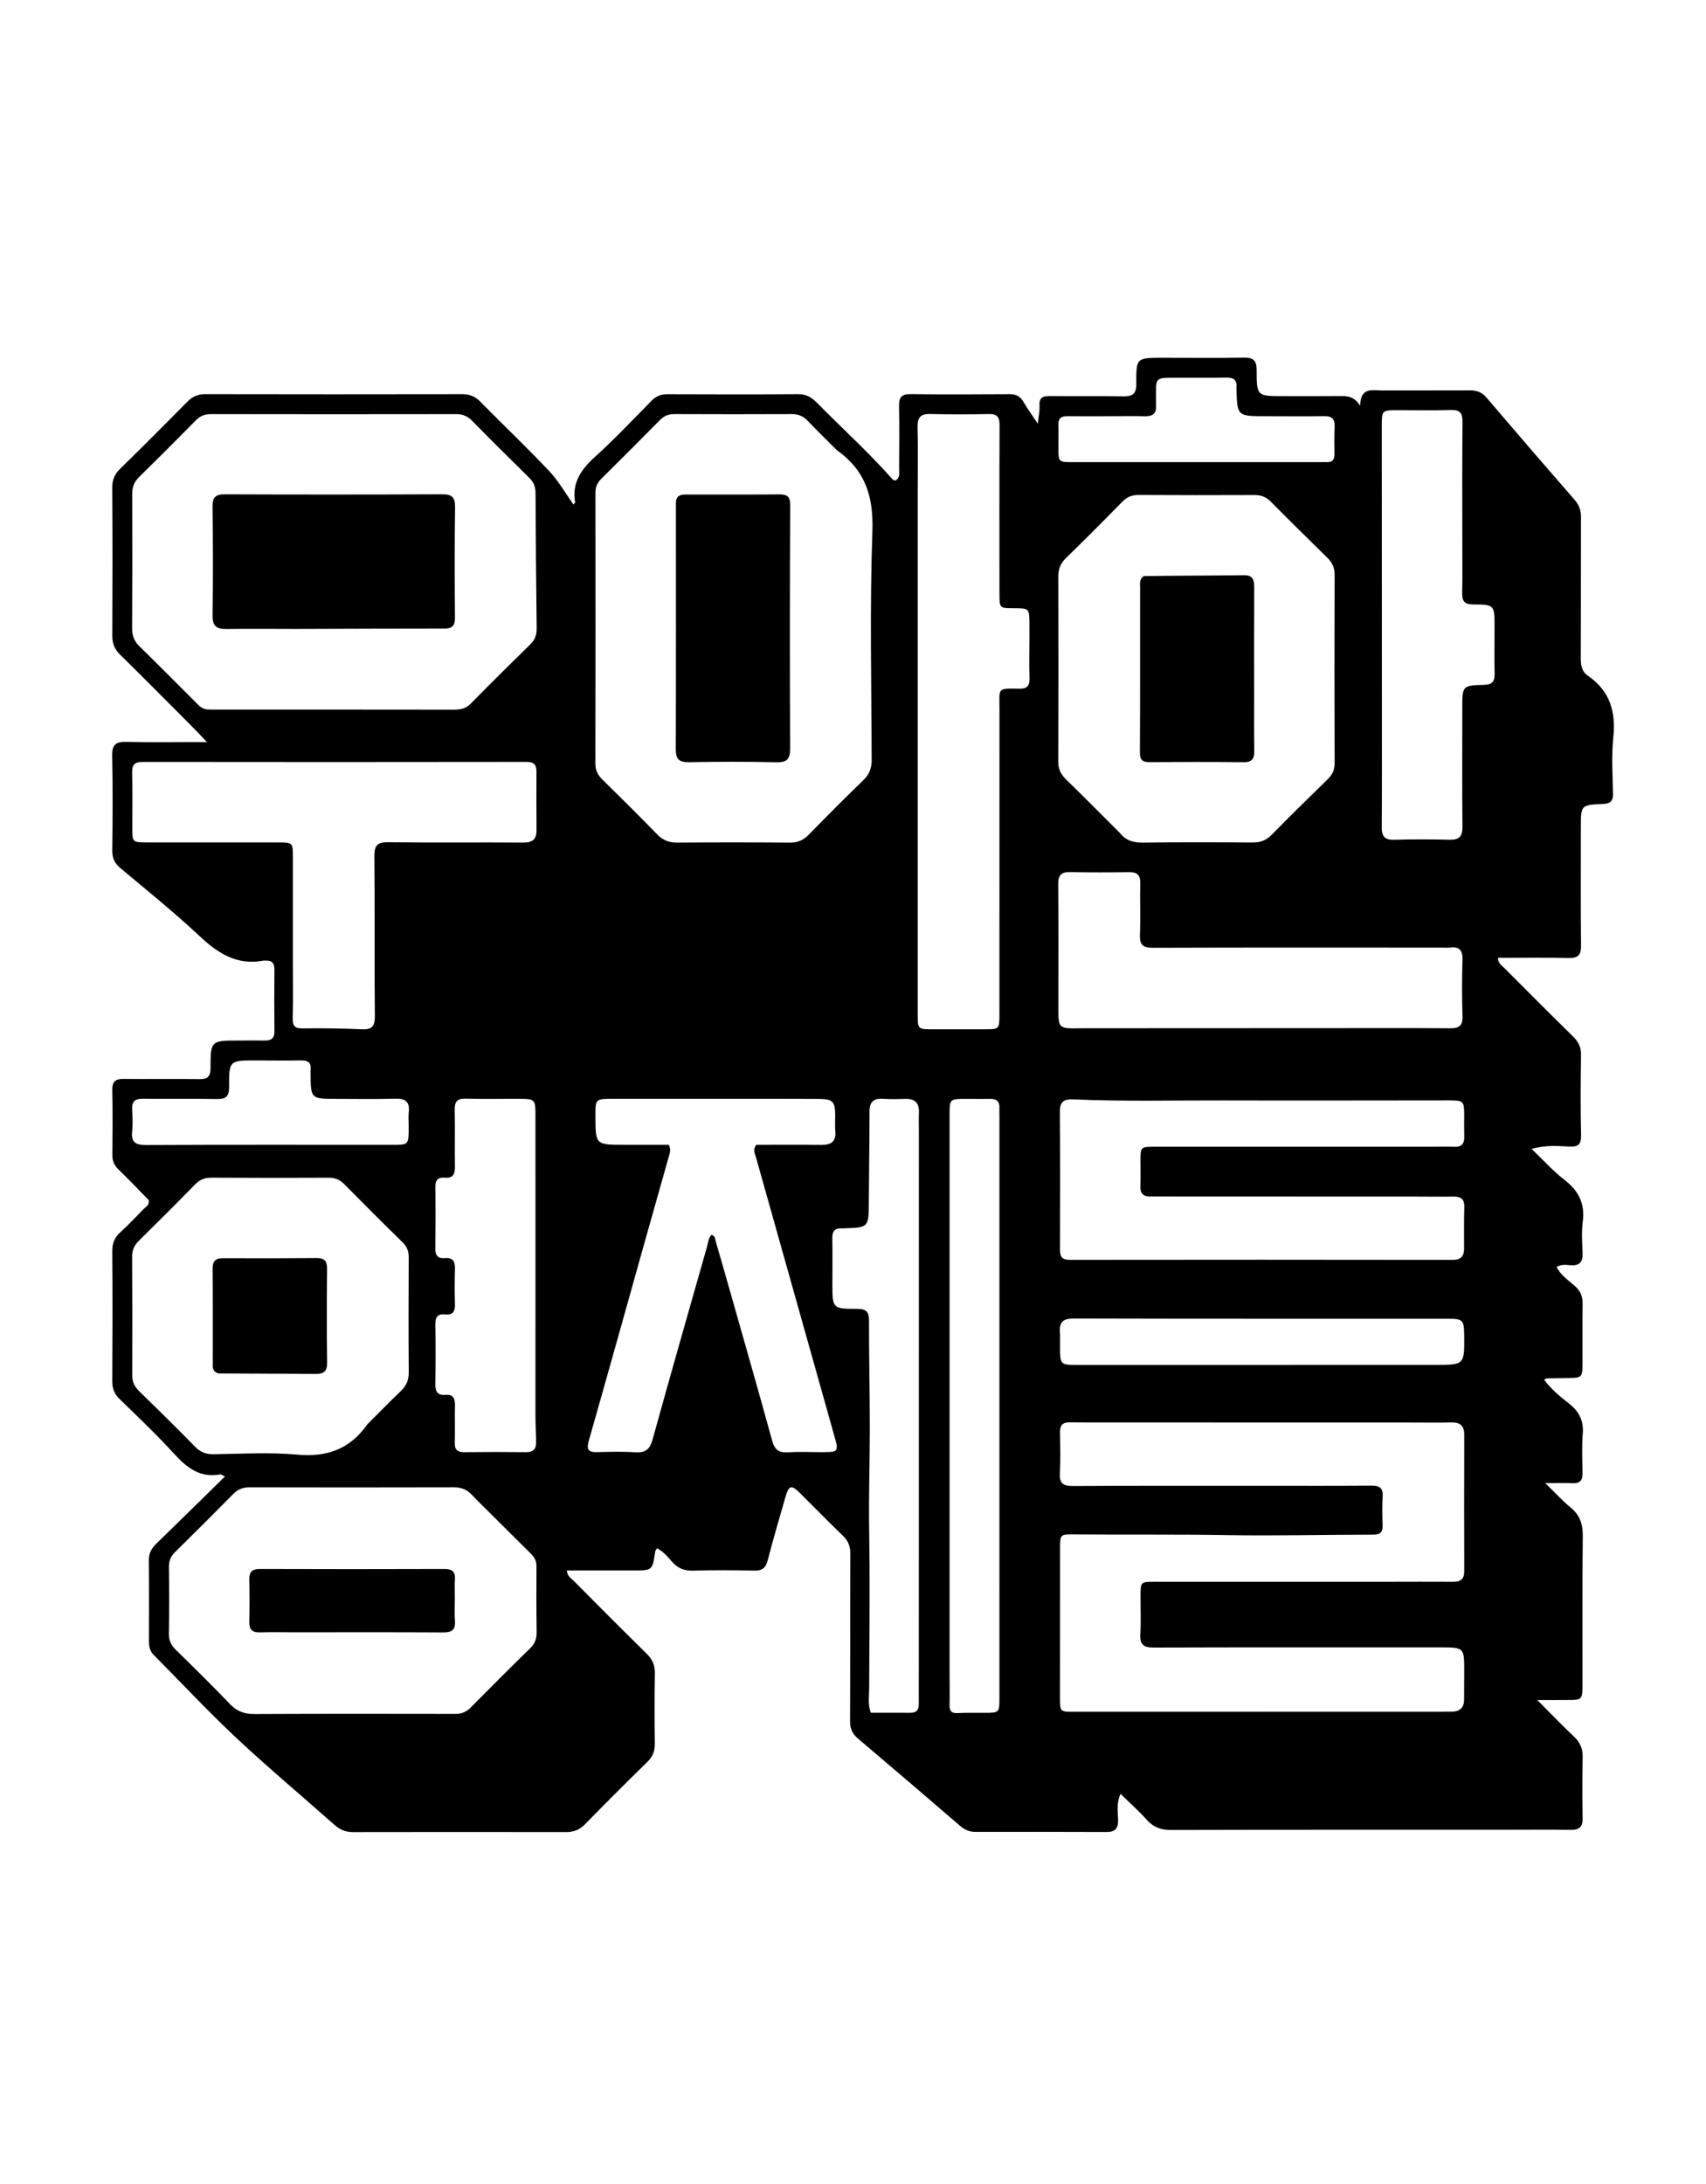 <svg version="1.1" id="Layer_1" xmlns="http://www.w3.org/2000/svg" xmlns:xlink="http://www.w3.org/1999/xlink" x="0px" y="0px"
	 width="100%" viewBox="0 0 800 1024" enable-background="new 0 0 800 1024" xml:space="preserve">
<path fill="#000000" opacity="1" stroke="none" 
	d="
M69.704,562.629 
	C64.853,557.633 60.202,552.857 55.437,548.197 
	C53.517,546.32 52.661,544.246 52.685,541.543 
	C52.778,531.378 52.853,521.209 52.651,511.047 
	C52.572,507.043 54.184,505.82 57.966,505.864 
	C69.797,505.998 81.632,505.803 93.462,505.967 
	C97.29,506.02 98.711,504.832 98.715,500.822 
	C98.728,487.884 98.875,487.885 112.072,487.874 
	C116.072,487.871 120.073,487.788 124.07,487.871 
	C127.093,487.934 128.725,486.944 128.687,483.576 
	C128.575,473.911 128.59,464.244 128.685,454.579 
	C128.715,451.583 127.496,450.238 124.539,450.408 
	C124.208,450.427 123.862,450.338 123.542,450.399 
	C111.125,452.759 102.203,446.999 93.512,438.843 
	C81.618,427.68 68.857,417.434 56.351,406.935 
	C53.675,404.688 52.611,402.255 52.647,398.773 
	C52.801,383.942 52.915,369.105 52.6,354.279 
	C52.489,349.053 54.409,347.71 59.281,347.847 
	C69.606,348.137 79.944,347.937 90.277,347.939 
	C92.036,347.939 93.795,347.939 97.04,347.939 
	C93.932,344.687 91.944,342.53 89.876,340.455 
	C78.699,329.242 67.562,317.988 56.268,306.894 
	C53.679,304.351 52.642,301.676 52.66,298.069 
	C52.775,274.905 52.774,251.739 52.636,228.574 
	C52.614,224.932 53.774,222.312 56.343,219.797 
	C66.941,209.422 77.432,198.935 87.842,188.371 
	C90.234,185.944 92.754,184.8 96.201,184.807 
	C136.365,184.889 176.529,184.889 216.693,184.815 
	C220.095,184.809 222.688,185.757 225.111,188.217 
	C235.869,199.14 246.998,209.707 257.525,220.845 
	C261.905,225.479 265.114,231.218 268.916,236.539 
	C269.346,236.002 269.727,235.735 269.693,235.54 
	C268.095,226.257 272.583,220.002 279.175,214.05 
	C288.316,205.796 296.782,196.788 305.427,187.995 
	C307.572,185.814 309.86,184.821 312.928,184.833 
	C333.426,184.916 353.925,184.952 374.423,184.813 
	C378.159,184.788 380.676,186.392 383.106,188.861 
	C394.9,200.85 407.427,212.116 418.558,224.762 
	C418.84,225.083 419.429,225.133 419.887,225.314 
	C422.202,224.03 421.604,221.826 421.617,219.946 
	C421.683,210.114 421.785,200.278 421.588,190.449 
	C421.509,186.493 422.606,184.742 426.897,184.792 
	C442.394,184.972 457.894,184.907 473.393,184.814 
	C476.38,184.796 478.402,185.749 479.92,188.394 
	C481.722,191.533 483.884,194.466 486.681,198.68 
	C487.05,195.008 487.593,192.61 487.457,190.251 
	C487.251,186.674 488.743,185.656 492.135,185.699 
	C503.632,185.845 515.135,185.621 526.631,185.83 
	C530.988,185.909 532.887,184.782 532.848,179.968 
	C532.749,167.769 532.965,167.764 545.002,167.765 
	C557.834,167.766 570.669,167.909 583.498,167.703 
	C587.874,167.632 589.292,169.197 589.289,173.514 
	C589.282,185.735 589.433,185.736 601.732,185.736 
	C610.565,185.736 619.398,185.796 628.23,185.701 
	C631.624,185.665 634.895,185.635 637.804,190.231 
	C637.99,181.322 643.562,183.09 648.081,183.072 
	C661.747,183.017 675.413,183.098 689.078,183.029 
	C692.248,183.013 694.772,183.72 696.975,186.306 
	C710.698,202.412 724.513,218.442 738.419,234.391 
	C740.549,236.834 741.39,239.316 741.376,242.505 
	C741.284,264.503 741.387,286.502 741.278,308.5 
	C741.261,311.887 741.721,314.857 744.628,316.845 
	C754.94,323.896 757.778,333.668 756.532,345.742 
	C755.63,354.482 756.222,363.392 756.388,372.221 
	C756.454,375.734 755.021,376.823 751.696,376.96 
	C741.31,377.385 741.318,377.48 741.319,387.924 
	C741.321,406.422 741.2,424.922 741.4,443.419 
	C741.448,447.828 739.96,449.256 735.639,449.17 
	C724.66,448.953 713.674,449.098 702.443,449.098 
	C702.467,451.671 704.186,452.639 705.378,453.835 
	C716.085,464.575 726.779,475.329 737.62,485.932 
	C740.178,488.434 741.458,490.985 741.4,494.662 
	C741.202,507.158 741.132,519.664 741.419,532.156 
	C741.524,536.707 740.035,537.806 735.678,537.578 
	C730.272,537.294 724.74,536.837 718.218,538.678 
	C723.668,543.883 728.19,548.986 733.496,553.072 
	C740.18,558.22 743.338,564.213 742.213,572.76 
	C741.566,577.675 741.95,582.748 742.122,587.742 
	C742.263,591.841 740.599,593.509 736.481,593.223 
	C734.422,593.08 732.182,592.646 729.929,594.087 
	C731.944,597.935 735.436,600.259 738.479,602.921 
	C741.081,605.197 742.184,607.772 742.133,611.219 
	C741.994,620.716 742.122,630.217 742.073,639.716 
	C742.042,645.77 741.677,646.062 735.418,646.126 
	C732.087,646.159 728.756,646.201 725.426,646.271 
	C725.133,646.278 724.844,646.52 724.081,646.869 
	C727.383,651.389 731.615,654.823 735.814,658.128 
	C740.551,661.857 742.711,666.152 742.208,672.285 
	C741.705,678.411 741.999,684.61 742.096,690.775 
	C742.149,694.159 740.815,695.621 737.338,695.427 
	C733.7,695.225 730.043,695.382 724.64,695.382 
	C729.26,699.885 732.609,703.639 736.462,706.776 
	C740.881,710.375 742.28,714.615 742.212,720.254 
	C741.932,743.582 742.095,766.916 742.065,790.247 
	C742.057,796.826 741.783,797.065 735.373,797.087 
	C731.09,797.101 726.808,797.089 720.903,797.089 
	C727.329,803.536 732.545,809.018 738.052,814.191 
	C740.951,816.915 742.253,819.842 742.163,823.846 
	C741.948,833.341 741.966,842.846 742.149,852.342 
	C742.227,856.403 740.767,858.02 736.64,857.96 
	C725.81,857.801 714.976,857.924 704.143,857.926 
	C652.48,857.931 600.817,857.885 549.154,858.018 
	C544.441,858.03 540.898,856.77 537.739,853.235 
	C534.031,849.088 529.843,845.371 525.449,841.061 
	C523.43,845.649 524.226,849.508 524.313,853.205 
	C524.408,857.23 523.055,858.976 518.911,858.956 
	C498.413,858.86 477.914,858.894 457.416,858.91 
	C454.603,858.912 452.339,857.909 450.195,856.063 
	C434.287,842.363 418.344,828.701 402.317,815.139 
	C399.662,812.893 398.6,810.444 398.615,806.967 
	C398.729,780.802 398.624,754.637 398.74,728.472 
	C398.755,725.036 397.8,722.499 395.316,720.108 
	C388.473,713.523 381.862,706.697 375.11,700.016 
	C371.104,696.052 369.92,696.372 368.312,701.936 
	C365.448,711.847 362.564,721.756 359.951,731.734 
	C359.021,735.284 357.269,736.497 353.635,736.411 
	C344.141,736.188 334.632,736.128 325.142,736.422 
	C320.93,736.553 317.831,735.376 315.097,732.208 
	C313.102,729.896 311.055,727.453 308.074,725.916 
	C307.671,726.67 307.313,727.062 307.249,727.498 
	C305.948,736.33 305.955,736.329 297.017,736.328 
	C286.715,736.326 276.412,736.327 265.847,736.327 
	C265.959,738.985 267.746,739.903 268.918,741.084 
	C280.305,752.558 291.697,764.028 303.24,775.344 
	C305.951,778.002 307.158,780.792 307.092,784.596 
	C306.903,795.592 306.925,806.594 307.066,817.591 
	C307.11,821.009 306.109,823.59 303.645,826.005 
	C293.767,835.688 283.979,845.463 274.31,855.354 
	C271.765,857.957 268.99,859.004 265.438,858.998 
	C232.107,858.942 198.776,858.941 165.445,859.003 
	C162.055,859.01 159.394,857.879 156.89,855.658 
	C141.556,842.059 125.819,828.895 110.869,814.889 
	C97.506,802.369 85,788.936 72.078,775.945 
	C70.264,774.122 69.851,771.985 69.856,769.565 
	C69.884,756.9 69.936,744.233 69.802,731.568 
	C69.766,728.254 71.078,725.925 73.357,723.716 
	C83.986,713.411 94.53,703.017 105.491,692.276 
	C104.104,691.643 103.653,691.235 103.291,691.302 
	C93.946,693.032 87.767,688.319 81.825,681.805 
	C73.635,672.827 64.793,664.435 56.079,655.947 
	C53.609,653.541 52.626,651.001 52.647,647.573 
	C52.772,627.242 52.789,606.909 52.649,586.578 
	C52.624,582.925 53.737,580.247 56.385,577.811 
	C60.183,574.317 63.772,570.588 67.356,566.869 
	C68.434,565.75 70.253,564.983 69.704,562.629 
M662.5,666.976 
	C614.018,666.965 565.537,666.955 517.055,666.942 
	C511.891,666.941 506.725,666.979 501.562,666.894 
	C498.408,666.843 497.04,668.22 497.085,671.398 
	C497.178,677.895 497.349,684.405 497.019,690.886 
	C496.779,695.61 498.635,696.763 503.119,696.735 
	C533.106,696.554 563.096,696.625 593.084,696.617 
	C609.745,696.613 626.406,696.686 643.065,696.555 
	C646.803,696.525 648.621,697.53 648.366,701.622 
	C648.087,706.103 648.191,710.618 648.336,715.112 
	C648.436,718.231 647.447,719.534 644.062,719.535 
	C621.075,719.542 598.082,720.145 575.104,719.75 
	C551.281,719.341 527.463,719.645 503.644,719.428 
	C497.134,719.368 497.102,719.431 497.095,726.124 
	C497.071,749.448 497.063,772.773 497.067,796.097 
	C497.068,802.605 497.098,802.612 503.812,802.611 
	C561.29,802.601 618.769,802.589 676.247,802.574 
	C677.746,802.574 679.245,802.519 680.745,802.524 
	C684.631,802.535 686.576,800.64 686.568,796.724 
	C686.559,792.393 686.605,788.061 686.615,783.73 
	C686.641,772.367 686.638,772.395 675.012,772.397 
	C630.362,772.406 585.712,772.335 541.062,772.481 
	C536.339,772.496 534.448,771.186 534.733,766.293 
	C535.081,760.315 534.813,754.302 534.832,748.304 
	C534.852,741.662 534.862,741.643 541.471,741.643 
	C577.791,741.64 614.11,741.651 650.43,741.651 
	C660.76,741.65 671.089,741.568 681.418,741.651 
	C684.935,741.679 686.642,740.377 686.632,736.693 
	C686.573,715.368 686.566,694.042 686.633,672.717 
	C686.647,668.396 684.643,666.81 680.492,666.93 
	C674.833,667.094 669.164,666.974 662.5,666.976 
M392.427,211.073 
	C387.838,206.473 383.172,201.946 378.694,197.24 
	C376.573,195.011 374.226,194.146 371.174,194.161 
	C352.847,194.248 334.519,194.234 316.193,194.158 
	C313.494,194.147 311.424,194.977 309.536,196.887 
	C300.401,206.13 291.227,215.335 281.981,224.466 
	C280.061,226.362 279.215,228.381 279.219,231.086 
	C279.272,273.405 279.281,315.724 279.199,358.043 
	C279.192,361.161 280.281,363.344 282.445,365.465 
	C291.13,373.978 299.755,382.555 308.238,391.268 
	C310.891,393.993 313.756,395.093 317.532,395.065 
	C335.192,394.935 352.854,394.925 370.513,395.079 
	C374.178,395.111 376.799,393.855 379.289,391.312 
	C387.68,382.743 396.125,374.222 404.754,365.893 
	C407.619,363.127 408.774,360.232 408.76,356.246 
	C408.635,320.592 407.827,284.907 409.087,249.296 
	C409.655,233.243 406.136,220.817 392.427,211.073 
M98.125,332.682 
	C136.272,332.691 174.42,332.685 212.567,332.737 
	C215.661,332.741 218.317,332.391 220.705,329.958 
	C229.919,320.566 239.276,311.312 248.684,302.113 
	C250.898,299.949 251.692,297.597 251.655,294.554 
	C251.397,273.404 251.233,252.253 251.129,231.102 
	C251.114,228.24 250.245,226.045 248.183,224.023 
	C239.145,215.158 230.157,206.24 221.292,197.203 
	C219.116,194.984 216.802,194.171 213.769,194.176 
	C175.455,194.239 137.141,194.238 98.827,194.17 
	C95.934,194.165 93.811,195.073 91.791,197.128 
	C83.032,206.037 74.196,214.871 65.272,223.614 
	C62.955,225.884 61.975,228.324 61.989,231.568 
	C62.073,252.557 62.058,273.547 61.954,294.536 
	C61.937,297.924 62.852,300.557 65.328,302.973 
	C74.268,311.698 83.042,320.594 91.897,329.407 
	C93.414,330.917 94.795,332.712 98.125,332.682 
M525.09,390.479 
	C527.861,394.08 531.464,395.134 536.005,395.072 
	C553.16,394.838 570.321,394.902 587.478,395.018 
	C591.069,395.042 593.775,393.993 596.319,391.404 
	C604.958,382.614 613.763,373.986 622.58,365.373 
	C624.725,363.277 625.861,361.065 625.851,357.937 
	C625.759,328.452 625.759,298.966 625.85,269.481 
	C625.86,266.198 624.733,263.768 622.463,261.544 
	C613.545,252.8 604.647,244.032 595.858,235.159 
	C593.69,232.971 591.354,232.096 588.315,232.109 
	C570.158,232.184 552,232.184 533.842,232.079 
	C530.771,232.061 528.488,233.022 526.345,235.203 
	C517.59,244.116 508.783,252.981 499.827,261.69 
	C497.216,264.23 496.248,266.927 496.262,270.522 
	C496.369,299.341 496.371,328.161 496.248,356.98 
	C496.234,360.452 497.354,362.938 499.777,365.303 
	C508.12,373.447 516.322,381.736 525.09,390.479 
M230.434,710.066 
	C227.373,707.005 224.232,704.018 221.275,700.859 
	C218.956,698.383 216.328,697.343 212.883,697.353 
	C180.912,697.444 148.941,697.429 116.97,697.36 
	C113.92,697.353 111.574,698.256 109.426,700.433 
	C100.421,709.559 91.354,718.626 82.206,727.608 
	C80.157,729.621 79.188,731.721 79.222,734.627 
	C79.347,745.116 79.363,755.609 79.206,766.097 
	C79.159,769.213 80.263,771.403 82.428,773.525 
	C90.988,781.918 99.552,790.315 107.827,798.986 
	C111.11,802.426 114.644,803.667 119.303,803.645 
	C150.765,803.496 182.227,803.531 213.689,803.582 
	C216.586,803.587 218.754,802.583 220.754,800.566 
	C230.018,791.228 239.304,781.911 248.707,772.713 
	C250.936,770.532 251.686,768.18 251.644,765.156 
	C251.5,754.845 251.498,744.531 251.568,734.219 
	C251.585,731.613 250.383,729.865 248.654,728.167 
	C242.715,722.332 236.84,716.434 230.434,710.066 
M172.289,667.79 
	C177.477,662.613 182.582,657.35 187.888,652.298 
	C190.475,649.835 191.706,647.183 191.678,643.528 
	C191.538,625.54 191.569,607.551 191.662,589.563 
	C191.677,586.692 190.886,584.539 188.801,582.5 
	C179.634,573.532 170.559,564.468 161.558,555.333 
	C159.419,553.162 157.162,552.171 154.079,552.188 
	C135.759,552.287 117.436,552.28 99.116,552.172 
	C96.058,552.155 93.766,553.025 91.61,555.228 
	C82.873,564.156 74.039,572.99 65.132,581.748 
	C62.959,583.885 61.933,586.143 61.951,589.223 
	C62.061,607.711 62.077,626.199 61.997,644.687 
	C61.984,647.762 62.97,650.034 65.159,652.168 
	C73.984,660.766 82.765,669.414 91.377,678.224 
	C93.914,680.82 96.557,681.884 100.171,681.836 
	C113.161,681.662 126.237,680.849 139.123,682.015 
	C152.931,683.264 163.822,679.84 172.289,667.79 
M482.729,299.509 
	C482.728,297.177 482.732,294.844 482.723,292.512 
	C482.695,285.201 482.693,285.201 475.255,285.171 
	C468.715,285.144 468.685,285.144 468.681,278.397 
	C468.664,252.073 468.607,225.749 468.732,199.426 
	C468.751,195.61 467.704,194.039 463.676,194.133 
	C454.518,194.348 445.347,194.35 436.19,194.116 
	C431.518,193.996 430.164,195.91 430.271,200.369 
	C430.519,210.693 430.344,221.026 430.344,231.356 
	C430.341,312.826 430.339,394.296 430.34,475.766 
	C430.34,482.51 430.44,482.602 437.454,482.607 
	C445.451,482.612 453.448,482.609 461.445,482.602 
	C468.65,482.595 468.663,482.59 468.664,475.533 
	C468.669,427.884 468.647,380.235 468.686,332.586 
	C468.694,322.632 467.338,322.699 477.835,322.93 
	C481.518,323.011 482.893,321.695 482.761,317.998 
	C482.552,312.174 482.72,306.337 482.729,299.509 
M662.5,561.024 
	C625.186,561.017 587.872,561.011 550.558,561.002 
	C546.893,561.002 543.228,560.92 539.564,560.992 
	C536.263,561.057 534.637,559.737 534.771,556.253 
	C534.925,552.261 534.795,548.258 534.813,544.26 
	C534.842,537.694 534.851,537.671 541.511,537.669 
	C584.821,537.662 628.132,537.666 671.443,537.665 
	C674.941,537.665 678.444,537.541 681.936,537.696 
	C685.444,537.852 686.734,536.194 686.635,532.887 
	C686.54,529.725 686.609,526.558 686.612,523.393 
	C686.62,516.113 686.445,515.931 679.028,515.934 
	C644.046,515.948 609.064,516.056 574.083,515.954 
	C550.435,515.884 526.779,516.506 503.139,515.451 
	C499.099,515.271 496.987,516.459 497.02,521.037 
	C497.177,542.691 497.147,564.347 497.07,586.002 
	C497.058,589.38 498.171,590.704 501.697,590.7 
	C561.499,590.626 621.301,590.621 681.103,590.713 
	C685.064,590.719 686.542,589.034 686.553,585.412 
	C686.573,578.916 686.463,572.416 686.652,565.925 
	C686.763,562.113 684.943,560.986 681.49,561.04 
	C675.495,561.134 669.497,561.04 662.5,561.024 
M347.5,515.2 
	C327.504,515.203 307.508,515.204 287.512,515.209 
	C279.196,515.212 279.196,515.216 279.221,523.359 
	C279.263,536.764 279.263,536.764 292.761,536.762 
	C299.858,536.762 306.956,536.762 313.657,536.762 
	C314.718,539.105 314.124,540.509 313.716,541.95 
	C310.046,554.914 306.383,567.88 302.741,580.852 
	C293.884,612.402 285.105,643.974 276.113,675.486 
	C274.933,679.621 275.87,680.965 280.046,680.854 
	C286.04,680.695 292.06,680.538 298.035,680.919 
	C302.725,681.219 304.756,679.489 306.009,674.957 
	C314.391,644.651 323.039,614.42 331.645,584.177 
	C332.154,582.389 332.201,580.314 333.656,578.992 
	C335.497,579.49 335.297,580.906 335.596,581.931 
	C338.205,590.874 340.765,599.831 343.306,608.793 
	C349.611,631.035 355.995,653.254 362.105,675.549 
	C363.245,679.711 365.21,681.195 369.431,680.928 
	C374.576,680.602 379.757,680.858 384.923,680.858 
	C393.424,680.857 393.392,680.864 391.083,672.665 
	C378.903,629.418 366.735,586.168 354.585,542.912 
	C354.07,541.077 352.841,539.22 354.628,536.768 
	C364.636,536.768 374.937,536.694 385.237,536.802 
	C389.794,536.849 392.156,535.19 391.701,530.306 
	C391.471,527.828 391.679,525.311 391.659,522.811 
	C391.607,516.463 390.519,515.302 383.993,515.256 
	C372.162,515.172 360.331,515.212 347.5,515.2 
M137.338,450.5 
	C137.34,459.494 137.508,468.493 137.265,477.48 
	C137.161,481.297 138.442,482.248 142.15,482.185 
	C151.3,482.032 160.467,482.18 169.609,482.597 
	C174.382,482.814 175.822,481.262 175.775,476.403 
	C175.534,451.421 175.792,426.434 175.56,401.452 
	C175.513,396.434 176.918,394.835 182.021,394.895 
	C203.171,395.143 224.327,394.898 245.479,395.048 
	C249.797,395.079 251.608,393.396 251.59,389.26 
	C251.55,380.099 251.484,370.938 251.555,361.779 
	C251.581,358.405 250.292,357.223 246.818,357.228 
	C186.856,357.317 126.894,357.315 66.932,357.237 
	C63.258,357.232 61.89,358.488 61.965,362.165 
	C62.139,370.656 62.048,379.153 62.033,387.648 
	C62.02,394.954 62.001,394.974 69.091,394.979 
	C89.412,394.993 109.733,394.985 130.053,394.994 
	C137.34,394.997 137.341,395.008 137.341,402.03 
	C137.341,417.853 137.34,433.677 137.338,450.5 
M626.5,482.063 
	C644.317,482.065 662.135,481.988 679.95,482.128 
	C684.097,482.16 685.976,481.029 685.821,476.476 
	C685.519,467.661 685.555,458.824 685.805,450.006 
	C685.928,445.674 684.473,443.76 680.075,444.285 
	C678.762,444.441 677.414,444.307 676.082,444.307 
	C630.957,444.301 585.832,444.226 540.707,444.386 
	C535.846,444.403 534.346,442.916 534.553,438.137 
	C534.899,430.16 534.497,422.152 534.696,414.165 
	C534.794,410.226 533.234,408.868 529.417,408.927 
	C520.261,409.071 511.098,409.104 501.945,408.885 
	C497.612,408.781 496.183,410.337 496.227,414.703 
	C496.419,433.85 496.304,453 496.3,472.149 
	C496.298,482.309 496.299,482.307 506.61,482.128 
	C507.941,482.105 509.274,482.115 510.606,482.114 
	C548.904,482.097 587.202,482.08 626.5,482.063 
M685.72,252.5 
	C685.726,234.337 685.624,216.173 685.819,198.012 
	C685.865,193.755 684.751,192.045 680.218,192.226 
	C672.066,192.551 663.892,192.317 655.727,192.316 
	C647.989,192.316 647.955,192.316 647.957,199.924 
	C647.968,245.081 648.002,290.239 648.017,335.396 
	C648.023,352.892 648.073,370.389 647.939,387.884 
	C647.907,392.117 649.348,393.862 653.764,393.733 
	C662.422,393.48 671.096,393.5 679.755,393.724 
	C684.313,393.842 685.846,392.152 685.797,387.579 
	C685.598,369.085 685.721,350.587 685.717,332.091 
	C685.714,321.518 685.703,321.373 696.024,321.103 
	C699.798,321.004 700.93,319.474 700.86,315.947 
	C700.715,308.619 700.839,301.285 700.842,293.953 
	C700.845,283.631 700.842,283.451 690.697,283.406 
	C686.591,283.387 685.592,281.689 685.669,277.994 
	C685.838,269.832 685.72,261.665 685.72,252.5 
M430.864,781.5 
	C430.871,697.885 430.878,614.271 430.885,530.656 
	C430.885,527.658 430.787,524.656 430.91,521.663 
	C431.089,517.273 429.158,515.136 424.701,515.242 
	C421.205,515.326 417.691,515.454 414.212,515.198 
	C409.8,514.874 407.749,516.519 407.744,521.088 
	C407.728,535.241 407.512,549.393 407.428,563.547 
	C407.357,575.544 407.39,575.545 395.65,575.928 
	C395.317,575.939 394.983,575.964 394.651,575.949 
	C391.461,575.798 390.236,577.297 390.298,580.485 
	C390.436,587.645 390.332,594.809 390.336,601.971 
	C390.342,613.53 390.345,613.667 401.931,613.666 
	C405.959,613.665 407.513,614.892 407.507,619.096 
	C407.48,635.747 407.868,652.397 407.882,669.048 
	C407.896,685.366 407.311,701.689 407.583,717.999 
	C407.991,742.468 407.685,766.93 407.587,791.395 
	C407.572,795.307 406.893,799.314 408.367,803.056 
	C414.775,803.056 420.908,803.043 427.041,803.062 
	C429.806,803.071 430.867,801.628 430.847,798.989 
	C430.805,793.493 430.853,787.996 430.864,781.5 
M251.109,578.502 
	C251.103,559.679 251.106,540.856 251.086,522.033 
	C251.08,515.843 250.563,515.264 244.738,515.229 
	C235.905,515.177 227.067,515.364 218.24,515.13 
	C214.133,515.021 213.152,516.756 213.234,520.497 
	C213.426,529.326 213.191,538.164 213.332,546.995 
	C213.387,550.453 212.464,552.521 208.604,552.175 
	C205.437,551.891 204.121,553.249 204.163,556.517 
	C204.285,566.182 204.269,575.85 204.152,585.515 
	C204.113,588.757 205.435,590.164 208.605,589.875 
	C212.462,589.525 213.456,591.564 213.348,595.034 
	C213.178,600.529 213.184,606.036 213.341,611.532 
	C213.437,614.861 212.355,616.676 208.791,616.279 
	C205.294,615.89 204.107,617.474 204.162,620.904 
	C204.312,630.235 204.31,639.571 204.159,648.902 
	C204.103,652.417 205.127,654.317 208.95,653.995 
	C212.57,653.69 213.428,655.77 213.349,658.981 
	C213.205,664.811 213.426,670.65 213.271,676.479 
	C213.184,679.743 214.512,680.909 217.698,680.873 
	C227.363,680.763 237.031,680.756 246.697,680.868 
	C249.885,680.904 251.412,679.493 251.405,676.477 
	C251.396,672.152 251.091,667.826 251.088,663.501 
	C251.068,635.501 251.096,607.501 251.109,578.502 
M445.292,784.499 
	C445.298,789.497 445.392,794.498 445.278,799.494 
	C445.214,802.291 446.24,803.361 449.106,803.205 
	C453.26,802.979 457.434,803.096 461.599,803.084 
	C468.652,803.063 468.663,803.069 468.663,795.836 
	C468.667,705.025 468.668,614.215 468.668,523.404 
	C468.668,522.071 468.596,520.735 468.654,519.405 
	C468.785,516.419 467.334,515.189 464.422,515.241 
	C460.591,515.31 456.758,515.232 452.926,515.232 
	C445.296,515.232 445.289,515.236 445.289,523.064 
	C445.288,609.876 445.29,696.687 445.292,784.499 
M497.102,625.673 
	C497.1,627.505 497.095,629.336 497.095,631.168 
	C497.092,639.974 497.093,639.961 505.758,639.959 
	C561.536,639.949 617.313,639.946 673.091,639.939 
	C686.759,639.937 686.759,639.934 686.606,626.02 
	C686.527,618.888 685.991,618.321 678.929,618.32 
	C620.487,618.311 562.046,618.368 503.605,618.216 
	C498.586,618.203 496.397,619.687 497.102,625.673 
M191.648,528.415 
	C191.645,526.084 191.433,523.731 191.682,521.427 
	C192.204,516.594 190.166,514.99 185.409,515.137 
	C176.261,515.42 167.099,515.235 157.942,515.231 
	C145.714,515.226 145.714,515.221 145.652,503.236 
	C145.649,502.737 145.597,502.231 145.657,501.739 
	C146.094,498.154 144.322,497.114 140.979,497.184 
	C133.99,497.331 126.996,497.211 120.003,497.208 
	C107.557,497.202 107.361,497.206 107.432,509.712 
	C107.458,514.246 105.799,515.381 101.582,515.3 
	C90.099,515.08 78.607,515.344 67.123,515.163 
	C63.181,515.101 61.7,516.54 61.967,520.419 
	C62.196,523.733 62.307,527.105 61.961,530.397 
	C61.423,535.515 63.46,536.891 68.469,536.868 
	C107.092,536.685 145.717,536.775 184.341,536.775 
	C191.622,536.775 191.622,536.763 191.648,528.415 
M519.5,195.14 
	C513.168,195.147 506.835,195.21 500.503,195.136 
	C497.599,195.103 496.189,196.192 496.304,199.25 
	C496.436,202.744 496.319,206.247 496.32,209.747 
	C496.322,216.671 496.325,216.688 503.179,216.688 
	C541.839,216.692 580.5,216.688 619.161,216.685 
	C620.161,216.685 621.162,216.628 622.16,216.675 
	C624.706,216.793 625.79,215.543 625.777,213.065 
	C625.753,208.732 625.663,204.394 625.854,200.069 
	C626.016,196.41 624.557,195.044 620.882,195.108 
	C611.72,195.267 602.552,195.137 593.387,195.134 
	C580.164,195.13 580.164,195.135 579.819,182.22 
	C579.815,182.054 579.8,181.886 579.816,181.721 
	C580.152,178.263 578.553,176.969 575.14,177.039 
	C567.977,177.187 560.81,177.072 553.644,177.112 
	C540.686,177.184 542.185,176.132 542.112,188.684 
	C542.109,189.184 542.067,189.686 542.1,190.183 
	C542.35,193.852 540.563,195.245 536.996,195.16 
	C531.5,195.029 525.999,195.135 519.5,195.14 
z"/>
<path fill="#000000" opacity="1" stroke="none" 
	d="
M321.291,231.873 
	C336.257,231.865 350.757,231.929 365.255,231.811 
	C368.885,231.781 370.564,232.538 370.544,236.799 
	C370.362,274.797 370.338,312.796 370.513,350.794 
	C370.536,355.764 369.239,357.514 364.08,357.391 
	C350.421,357.066 336.748,357.132 323.085,357.357 
	C318.601,357.431 316.885,356.103 316.901,351.427 
	C317.028,313.596 316.95,275.763 316.969,237.931 
	C316.97,235.179 316.381,231.879 321.291,231.873 
z"/>
<path fill="#000000" opacity="1" stroke="none" 
	d="
M139,294.886 
	C127.675,294.88 116.848,294.766 106.025,294.918 
	C101.403,294.983 99.604,293.378 99.673,288.503 
	C99.916,271.519 99.863,254.528 99.664,237.543 
	C99.613,233.194 101.034,231.759 105.412,231.777 
	C139.386,231.91 173.361,231.902 207.335,231.76 
	C211.826,231.741 213.461,233.07 213.396,237.738 
	C213.157,255.056 213.209,272.378 213.343,289.697 
	C213.372,293.39 212.014,294.718 208.424,294.718 
	C185.449,294.715 162.475,294.818 139,294.886 
z"/>
<path fill="#000000" opacity="1" stroke="none" 
	d="
M536.347,270.096 
	C552.289,269.876 567.781,269.904 583.27,269.695 
	C587.574,269.637 588.139,271.924 588.125,275.371 
	C588.06,292.198 588.095,309.025 588.101,325.852 
	C588.104,334.682 588.046,343.512 588.164,352.341 
	C588.212,355.903 586.92,357.398 583.186,357.361 
	C568.526,357.217 553.864,357.231 539.204,357.341 
	C535.871,357.366 534.518,356.466 534.538,352.82 
	C534.678,326.997 534.6,301.173 534.629,275.35 
	C534.631,273.585 534.154,271.62 536.347,270.096 
z"/>
<path fill="#000000" opacity="1" stroke="none" 
	d="
M213.29,749.008 
	C213.289,753 213.072,756.511 213.342,759.984 
	C213.669,764.181 211.93,765.4 207.874,765.376 
	C184.415,765.236 160.954,765.312 137.493,765.314 
	C132.335,765.314 127.172,765.168 122.021,765.353 
	C118.434,765.482 116.829,764.192 116.907,760.483 
	C117.048,753.831 117.034,747.171 116.903,740.518 
	C116.831,736.861 118.353,735.617 121.984,735.63 
	C150.768,735.729 179.553,735.724 208.338,735.631 
	C211.943,735.62 213.581,736.811 213.327,740.526 
	C213.146,743.176 213.291,745.848 213.29,749.008 
z"/>
<path fill="#000000" opacity="1" stroke="none" 
	d="
M102.405,643.953 
	C99.38,643.018 99.769,640.812 99.766,638.878 
	C99.739,624.242 99.836,609.605 99.702,594.97 
	C99.669,591.33 100.947,589.9 104.612,589.92 
	C119.247,590.004 133.884,589.98 148.519,589.851 
	C152.237,589.819 153.402,591.375 153.37,594.954 
	C153.242,609.589 153.189,624.227 153.397,638.86 
	C153.458,643.179 151.673,644.253 147.763,644.209 
	C132.796,644.038 117.828,644.073 102.405,643.953 
z"/>
</svg>